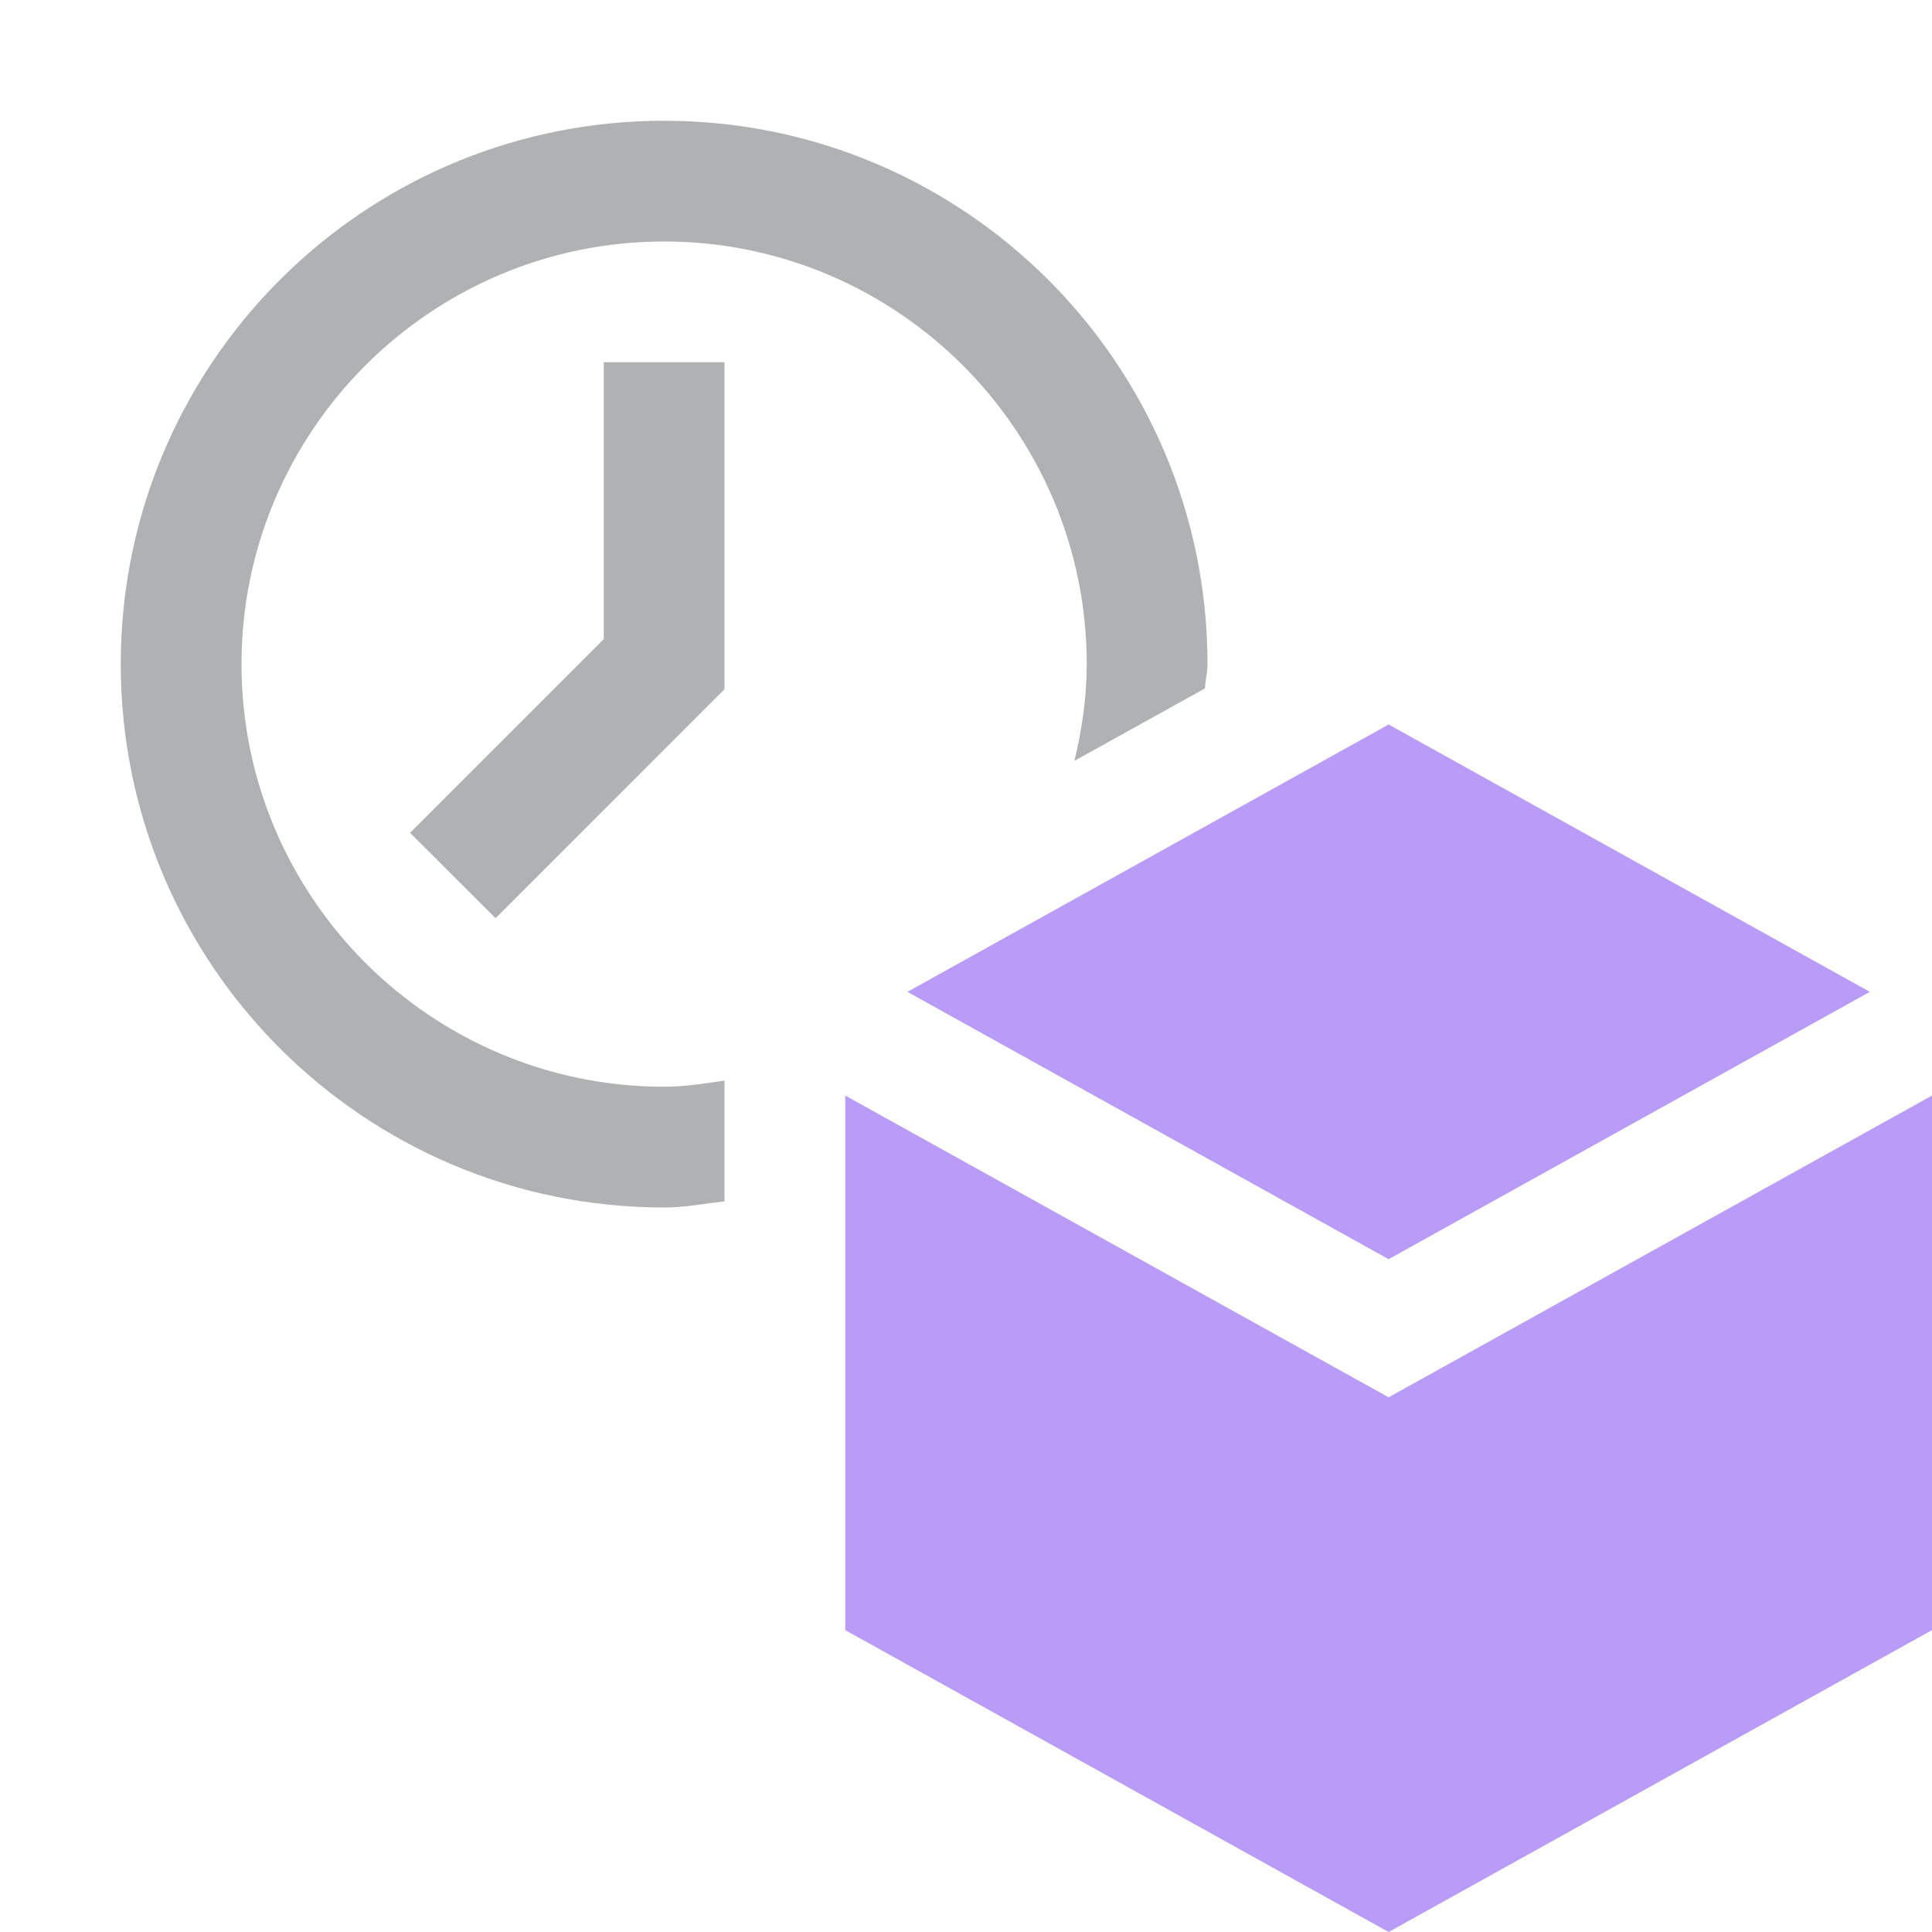 <svg xmlns="http://www.w3.org/2000/svg" width="16" height="16" viewBox="0 0 16 16">
  <g fill="none" fill-rule="evenodd">
    <polygon fill="#FFD3FF" points="0 16 16 16 16 0 0 0" opacity="0"/>
    <path fill="#AFB1B3" d="M5,5.293 L3.396,6.897 L4.104,7.604 L6,5.707 L6,3 L5,3 L5,5.293 Z M6,9.949 C5.834,9.968 5.671,10 5.5,10 C4.258,10 3.133,9.496 2.318,8.682 C1.504,7.868 1,6.743 1,5.5 C1,4.212 1.541,3.051 2.407,2.231 C3.214,1.468 4.303,1 5.5,1 C6.742,1 7.867,1.504 8.682,2.318 C9.496,3.132 10,4.257 10,5.5 C10,5.569 9.982,5.633 9.979,5.701 L8.898,6.301 C8.96,6.043 9,5.777 9,5.5 C9,4.535 8.607,3.66 7.974,3.026 C7.34,2.393 6.465,2 5.5,2 C4.535,2 3.66,2.393 3.026,3.026 C2.393,3.66 2,4.535 2,5.5 C2,6.465 2.393,7.34 3.026,7.974 C3.66,8.607 4.535,9 5.5,9 C5.671,9 5.835,8.973 6,8.949 L6,9.949 Z"/>
    <polygon fill="#B99BF8" points="7.515 8.214 11.5 10.428 15.485 8.214 11.5 6"/>
    <polygon fill="#B99BF8" points="11.5 11.572 7 9.073 7 13.5 11.5 16 16 13.5 16 9.073"/>
  </g>
</svg>
